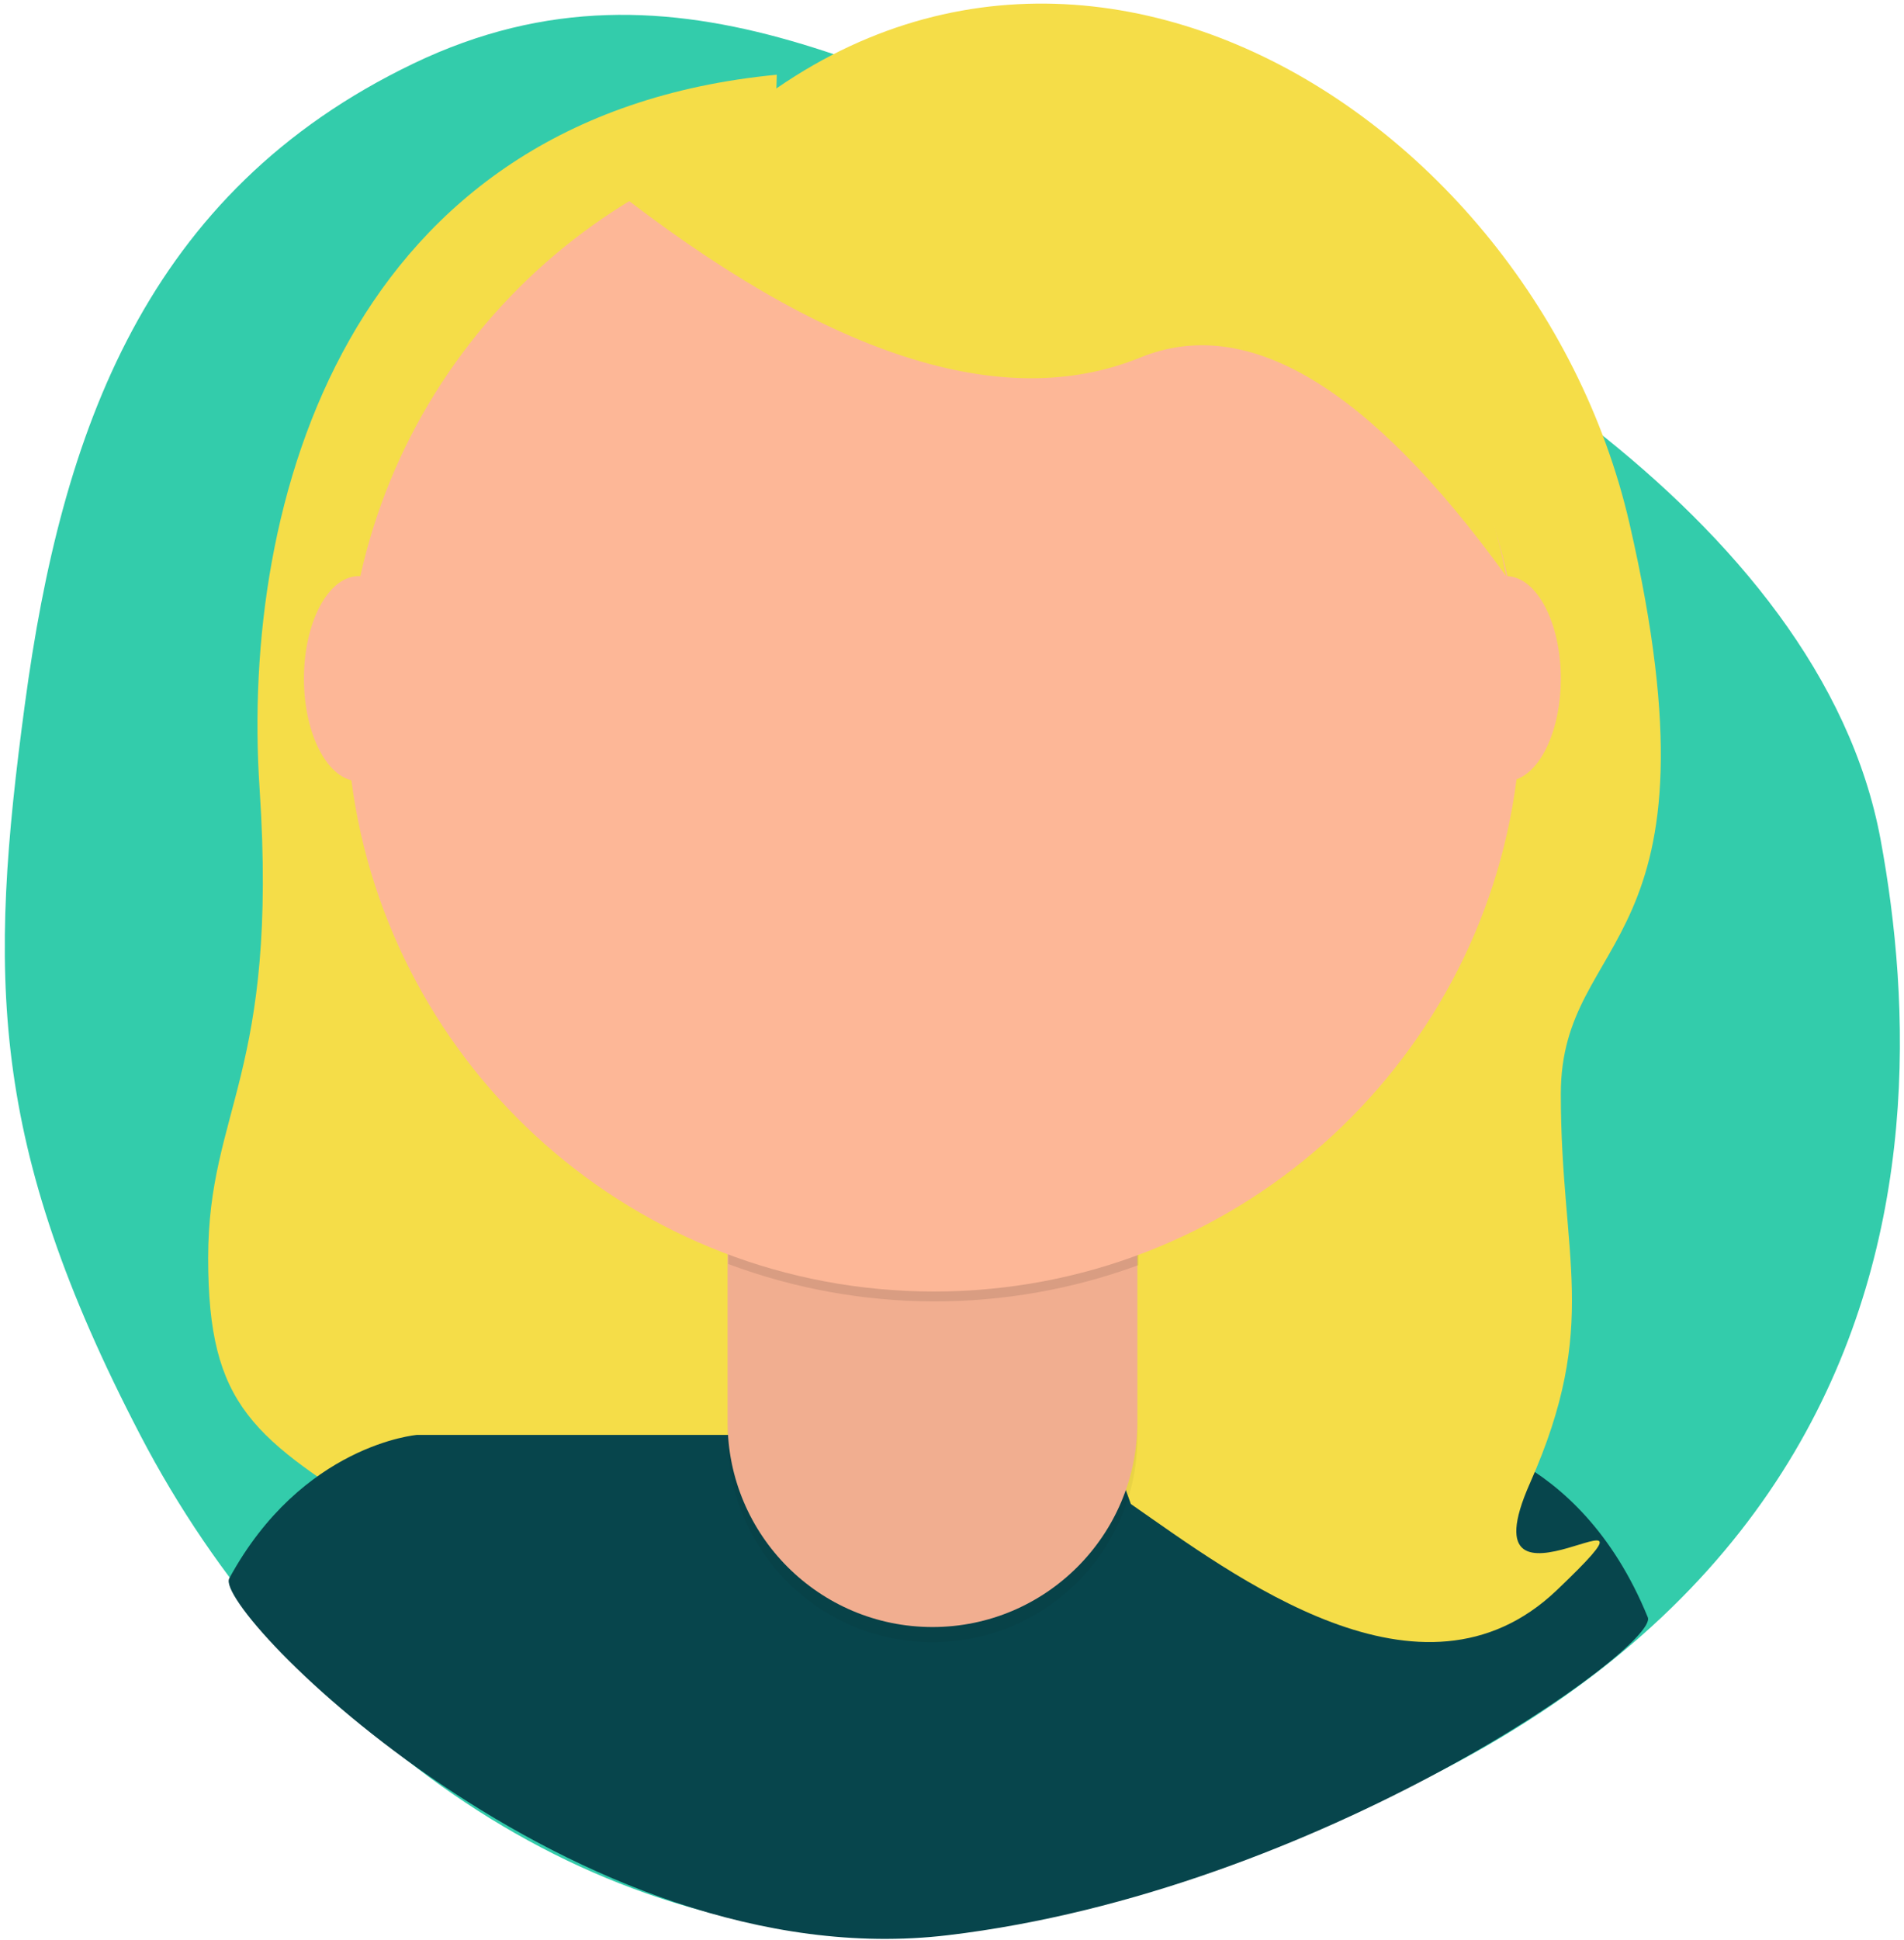 <svg xmlns="http://www.w3.org/2000/svg" width="163" height="166" viewBox="0 0 163 166">
  <g fill="none" fill-rule="evenodd" transform="translate(0 .307)">
    <g transform="translate(0 .693)">
      <path fill="#33CCAB" fill-rule="nonzero" d="M161,93.996 C155.854,121.841 120.952,141.623 99.219,149.858 C77.485,158.135 58.24,171.411 35.38,160.416 C12.478,149.422 5.27,128.92 2.135,105.64 C-1,82.36 -1,68.058 12,43.08 C25,18.103 49.205,0.27 75.95,0.27 C164.475,13.295 166.146,66.151 161,93.996 Z" transform="matrix(1 0 0 -1 0 164.86)"/>
      <path fill="#F5DD48" d="M66.5,5.394 C29.66,8.93 20.585,41.94 22.221,66.451 C23.856,90.963 17.82,93.91 17.82,106.653 C17.82,119.396 21.669,122.051 33.35,129.324 C38.037,132.243 40.653,121.728 45.887,124.107 C49.553,125.775 63.428,152.741 63.428,120.83 L66.5,5.394 Z"/>
      <path fill="#07454C" fill-rule="nonzero" d="M141.067,137.392 C135.094,122.742 123.41,121.78 123.41,121.78 L35.7,121.78 C35.7,121.78 25.863,122.587 19.625,134.058 C18.16,136.751 49.253,168.378 81.14,164.59 C113.027,160.802 142.064,139.837 141.067,137.392 Z"/>
    </g>
    <path fill="#F5DD48" d="M56.254,16.623 C86.223,-18.614 131.009,7.65 139.5,44.49 C147.991,81.329 133.62,79.26 133.62,93.303 C133.62,107.346 137.021,112.989 130.98,126.601 C124.94,140.213 144.831,124.755 133.26,135.775 C121.688,146.794 105.628,134.5 96.814,128.388 L56.254,16.623 Z"/>
    <path fill="#FDB797" fill-rule="nonzero" d="M65.63,93.303 L94.02,93.303 C95.87,93.303 97.37,94.803 97.37,96.653 L97.37,121.373 C97.37,131.06 89.517,138.913 79.83,138.913 L79.83,138.913 C70.143,138.913 62.29,131.06 62.29,121.373 L62.29,96.653 C62.29,94.807 63.784,93.308 65.63,93.303 Z"/>
    <path fill="#000" fill-rule="nonzero" d="M62.28,94.603 L97.37,94.603 L97.37,122.673 C97.37,132.36 89.517,140.213 79.83,140.213 L79.83,140.213 C70.143,140.213 62.29,132.36 62.29,122.673 L62.29,94.603 L62.28,94.603 Z" opacity=".05"/>
    <path fill="#000" fill-rule="nonzero" d="M62.35,107.853 C73.659,112.079 86.107,112.115 97.44,107.953 L97.44,103.643 L62.35,103.643 L62.35,107.853 Z" opacity=".1"/>
    <path fill="#FDB797" fill-rule="nonzero" d="M129.829,66.375 C126.657,91.097 105.535,110.203 79.95,110.203 C54.393,110.203 33.289,91.14 30.082,66.457 C27.789,65.89 26.02,62.214 26.02,57.763 C26.02,52.919 28.115,48.993 30.7,48.993 C30.749,48.993 30.799,48.994 30.848,48.997 C35.833,26.471 55.924,9.623 79.95,9.623 C103.975,9.623 124.066,26.47 129.052,48.995 C131.585,49.106 133.62,52.989 133.62,57.763 C133.62,62.037 131.988,65.597 129.829,66.375 Z"/>
    <path fill="#F5DD48" d="M52.025,15.474 C93.397,-12.456 123.901,22.161 128.94,48.993 C117.218,32.79 106.78,26.553 97.625,30.283 C85.832,35.087 70.632,30.151 52.025,15.474 Z"/>
  </g>
</svg>
